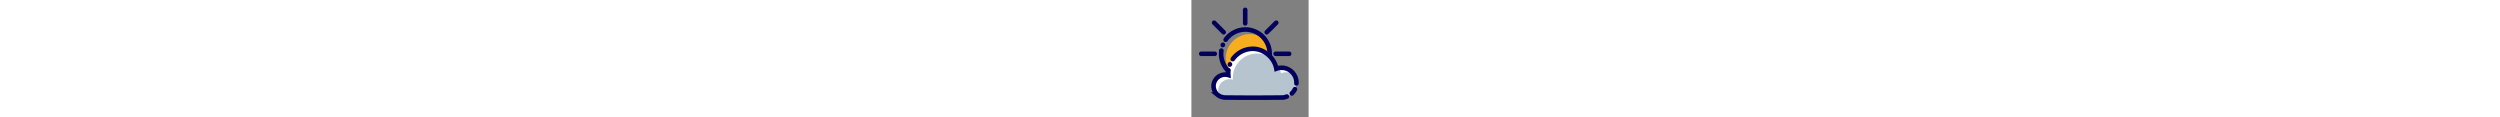 <?xml version="1.0" ?><svg id="icone" height="24" viewBox="0 0 512 512" xmlns="http://www.w3.org/2000/svg"><rect x="0" y="0" width="512" height="512" fill="#808080" stroke="none"/><title/><path d="M256,149a106,106,0,0,0-84.28,170.28A106,106,0,0,0,320.28,170.72,105.53,105.53,0,0,0,256,149Z" fill="#f7ad1e"/><line fill="none" stroke="#02005c" stroke-linecap="round" stroke-linejoin="round" stroke-width="20" x1="235" x2="235" y1="43" y2="102"/><line fill="none" stroke="#02005c" stroke-linecap="round" stroke-linejoin="round" stroke-width="20" x1="99.24" x2="140.95" y1="99.23" y2="140.95"/><line fill="none" stroke="#02005c" stroke-linecap="round" stroke-linejoin="round" stroke-width="20" x1="43" x2="102" y1="235" y2="235"/><line fill="none" stroke="#02005c" stroke-linecap="round" stroke-linejoin="round" stroke-width="20" x1="368" x2="426.99" y1="235" y2="235"/><line fill="none" stroke="#02005c" stroke-linecap="round" stroke-linejoin="round" stroke-width="20" x1="329.04" x2="370.76" y1="140.95" y2="99.23"/><path d="M130.9,221.12A107.63,107.63,0,0,0,130,235a106,106,0,1,0,19.59-61.37" fill="none" stroke="#02005c" stroke-linecap="round" stroke-linejoin="round" stroke-width="20"/><path d="M137.56,195.68c-.17.41-.34.81-.5,1.22" fill="none" stroke="#02005c" stroke-linecap="round" stroke-linejoin="round" stroke-width="20"/><g data-name="cloud" id="cloud-2"><path d="M394,296a64.88,64.88,0,0,0-22.86,4.14A106,106,0,0,0,161,320q0,4.08.31,8.08A50,50,0,1,0,147,426H394a65,65,0,0,0,0-130Z" fill="#fff"/><path d="M391.14,320.16a105.35,105.35,0,0,0-7.34-23.34,65.11,65.11,0,0,0-12.66,3.33,105.64,105.64,0,0,0-19.9-44.46A106,106,0,0,0,181,340c0,2.72.11,5.42.31,8.09a50,50,0,0,0-58.22,71.82A49.72,49.72,0,0,0,147,426H394a65,65,0,0,0,54.86-99.86,65,65,0,0,0-57.72-6Z" fill="#b6c4cf"/><path d="M394,296a64.88,64.88,0,0,0-22.86,4.14A106,106,0,0,0,161,320q0,4.08.31,8.08A50,50,0,1,0,147,426H394a65,65,0,0,0,0-130Z" fill="none"/></g><path d="M168.5,280.81c-.07.19-.15.37-.22.56s-.15.36-.22.55" fill="none" stroke="#02005c" stroke-linecap="round" stroke-linejoin="round" stroke-width="20"/><path d="M458.87,364.41c1.86-33.07-22.91-63.16-55.72-67.76a65.39,65.39,0,0,0-32,3.5c-6.45-34.08-30-62.91-61.32-77.47C266,201,209,218,180.85,258.24" fill="none" stroke="#02005c" stroke-linecap="round" stroke-miterlimit="10" stroke-width="20"/><path d="M438.65,408.24a64.67,64.67,0,0,0,13.64-18.62" fill="none" stroke="#02005c" stroke-linecap="round" stroke-miterlimit="10" stroke-width="20"/><path d="M161.83,306.7a107.71,107.71,0,0,0-.53,21.39A50.48,50.48,0,0,0,102,354.22,48.32,48.32,0,0,0,102,398c3,5,6,11,11,15a83.42,83.42,0,0,0,12,8,120.9,120.9,0,0,0,18,5q129,1.5,258,0c5,0,11-3,15.92-4.16" fill="none" stroke="#02005c" stroke-linecap="round" stroke-miterlimit="10" stroke-width="20"/></svg>
